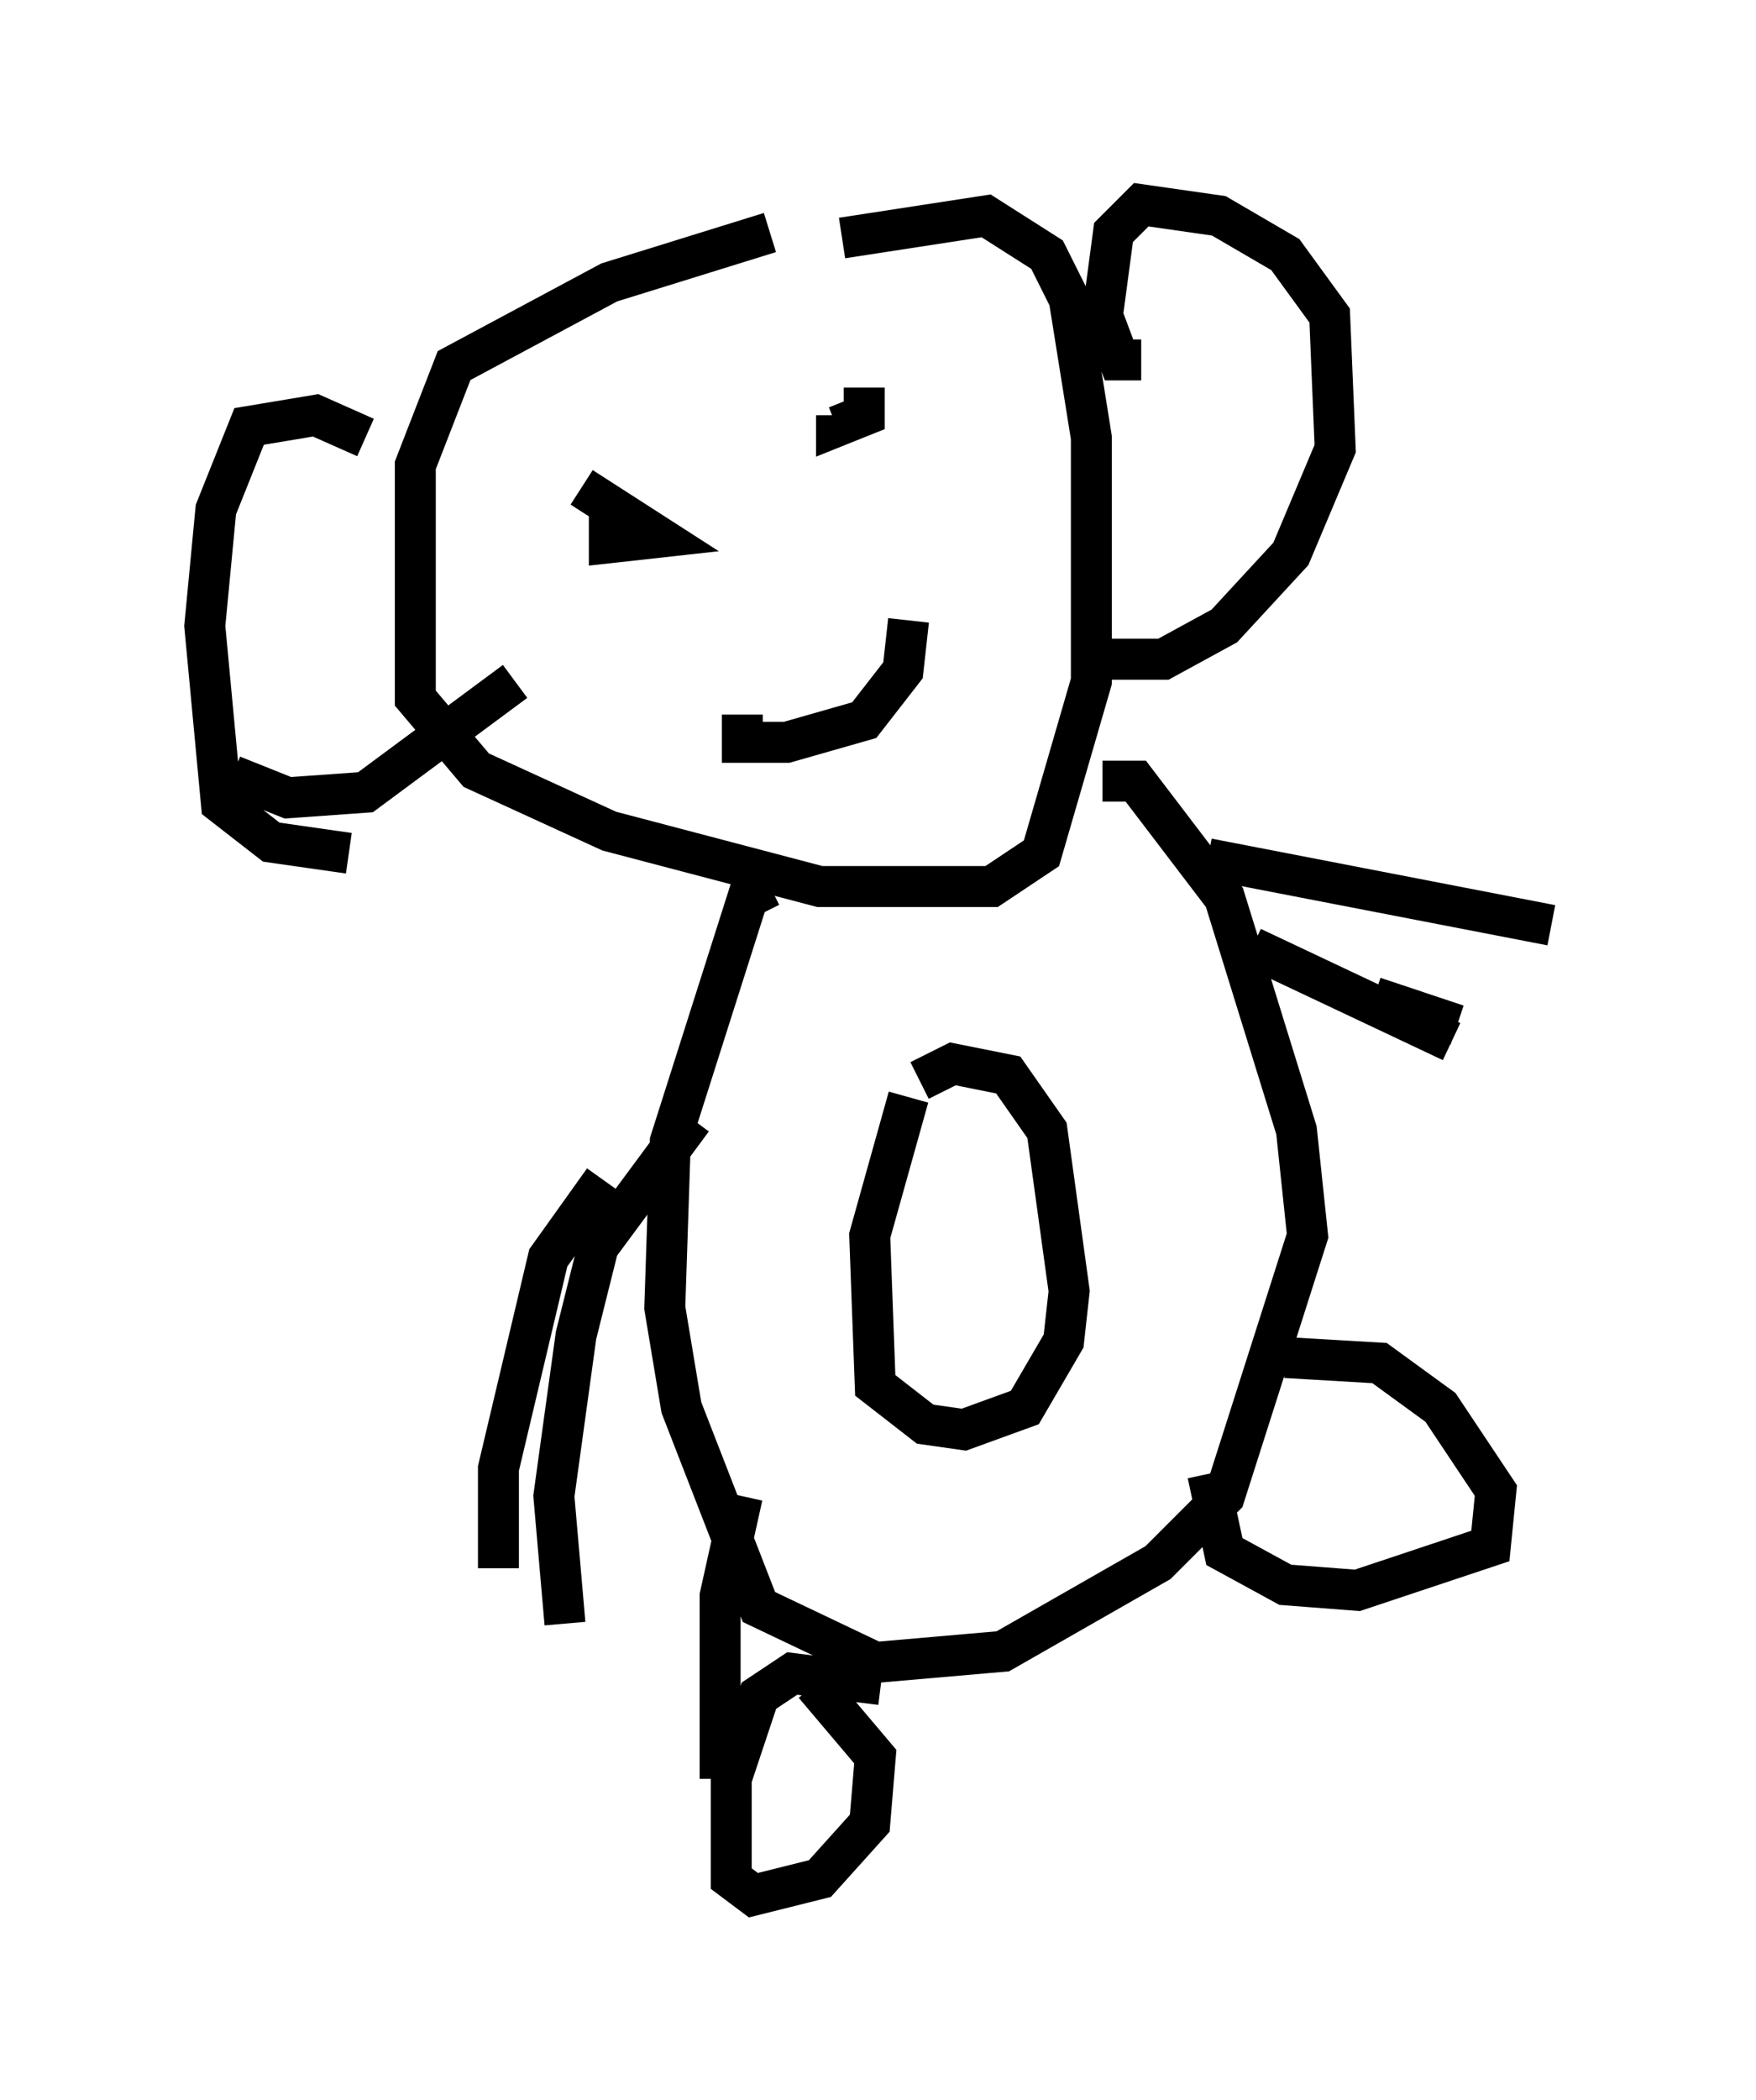 <?xml version="1.0" encoding="utf-8" ?>
<svg baseProfile="full" height="51.272" version="1.1" width="42.882" xmlns="http://www.w3.org/2000/svg" xmlns:ev="http://www.w3.org/2001/xml-events" xmlns:xlink="http://www.w3.org/1999/xlink"><defs /><rect fill="white" height="51.272" width="42.882" x="0" y="0" /><path d="M21.373, 5.677 m-2.571, 0.0 l-3.924, 1.218 -3.789, 2.03 l-0.947, 2.436 0.0, 5.683 l1.488, 1.759 3.248, 1.488 l5.142, 1.353 4.195, 0.0 l1.218, -0.812 1.218, -4.195 l0.0, -5.954 -0.541, -3.383 l-0.541, -1.083 -1.488, -0.947 l-3.518, 0.541 m-1.759, 15.832 l-0.541, 0.271 -1.894, 5.954 l-0.135, 4.059 0.406, 2.436 l1.894, 4.871 2.842, 1.353 l3.112, -0.271 3.789, -2.165 l1.624, -1.624 2.03, -6.36 l-0.271, -2.571 -1.759, -5.683 l-2.165, -2.842 -0.812, 0.0 m-5.413, 22.057 l-2.165, -0.271 -0.812, 0.541 l-0.677, 2.03 0.0, 2.436 l0.541, 0.406 1.624, -0.406 l1.218, -1.353 0.135, -1.624 l-1.488, -1.759 m9.607, -5.142 l0.406, 1.894 1.488, 0.812 l1.759, 0.135 3.248, -1.083 l0.135, -1.353 -1.353, -2.03 l-1.488, -1.083 -2.3, -0.135 m-17.185, -21.245 l1.894, 1.218 -1.218, 0.135 l0.0, -1.083 m6.225, -2.706 l0.0, 0.677 -0.677, 0.271 l0.0, -0.271 m-2.3, 7.307 l0.0, 0.677 1.083, 0.0 l1.894, -0.541 0.947, -1.218 l0.135, -1.218 m-13.261, -4.465 l-1.218, -0.541 -1.624, 0.271 l-0.812, 2.03 -0.271, 2.842 l0.406, 4.33 1.218, 0.947 l1.894, 0.271 m19.35, -12.043 l-0.541, 0.0 -0.406, -1.083 l0.271, -2.03 0.677, -0.677 l1.894, 0.271 1.624, 0.947 l1.083, 1.488 0.135, 3.248 l-1.083, 2.571 -1.624, 1.759 l-1.488, 0.812 -2.03, 0.0 m-20.703, 2.842 l1.353, 0.541 1.894, -0.135 l3.654, -2.706 m9.607, 10.149 l-0.947, 3.383 0.135, 3.654 l1.218, 0.947 0.947, 0.135 l1.488, -0.541 0.947, -1.624 l0.135, -1.218 -0.541, -3.924 l-0.947, -1.353 -1.353, -0.271 l-0.812, 0.406 m1.759, 14.614 l0.0, 0.0 m-9.472, -12.178 l-1.353, 1.894 -1.218, 5.142 l0.0, 2.436 m4.736, -10.961 l-2.3, 3.112 -0.541, 2.165 l-0.541, 3.924 0.271, 3.112 m4.33, -3.112 l-0.541, 2.436 0.0, 4.465 m11.908, -22.463 l8.39, 1.624 m-7.307, 0.541 l4.871, 2.3 m-1.894, -1.083 l2.03, 0.677 " fill="none" stroke="black" stroke-width="1" /></svg>